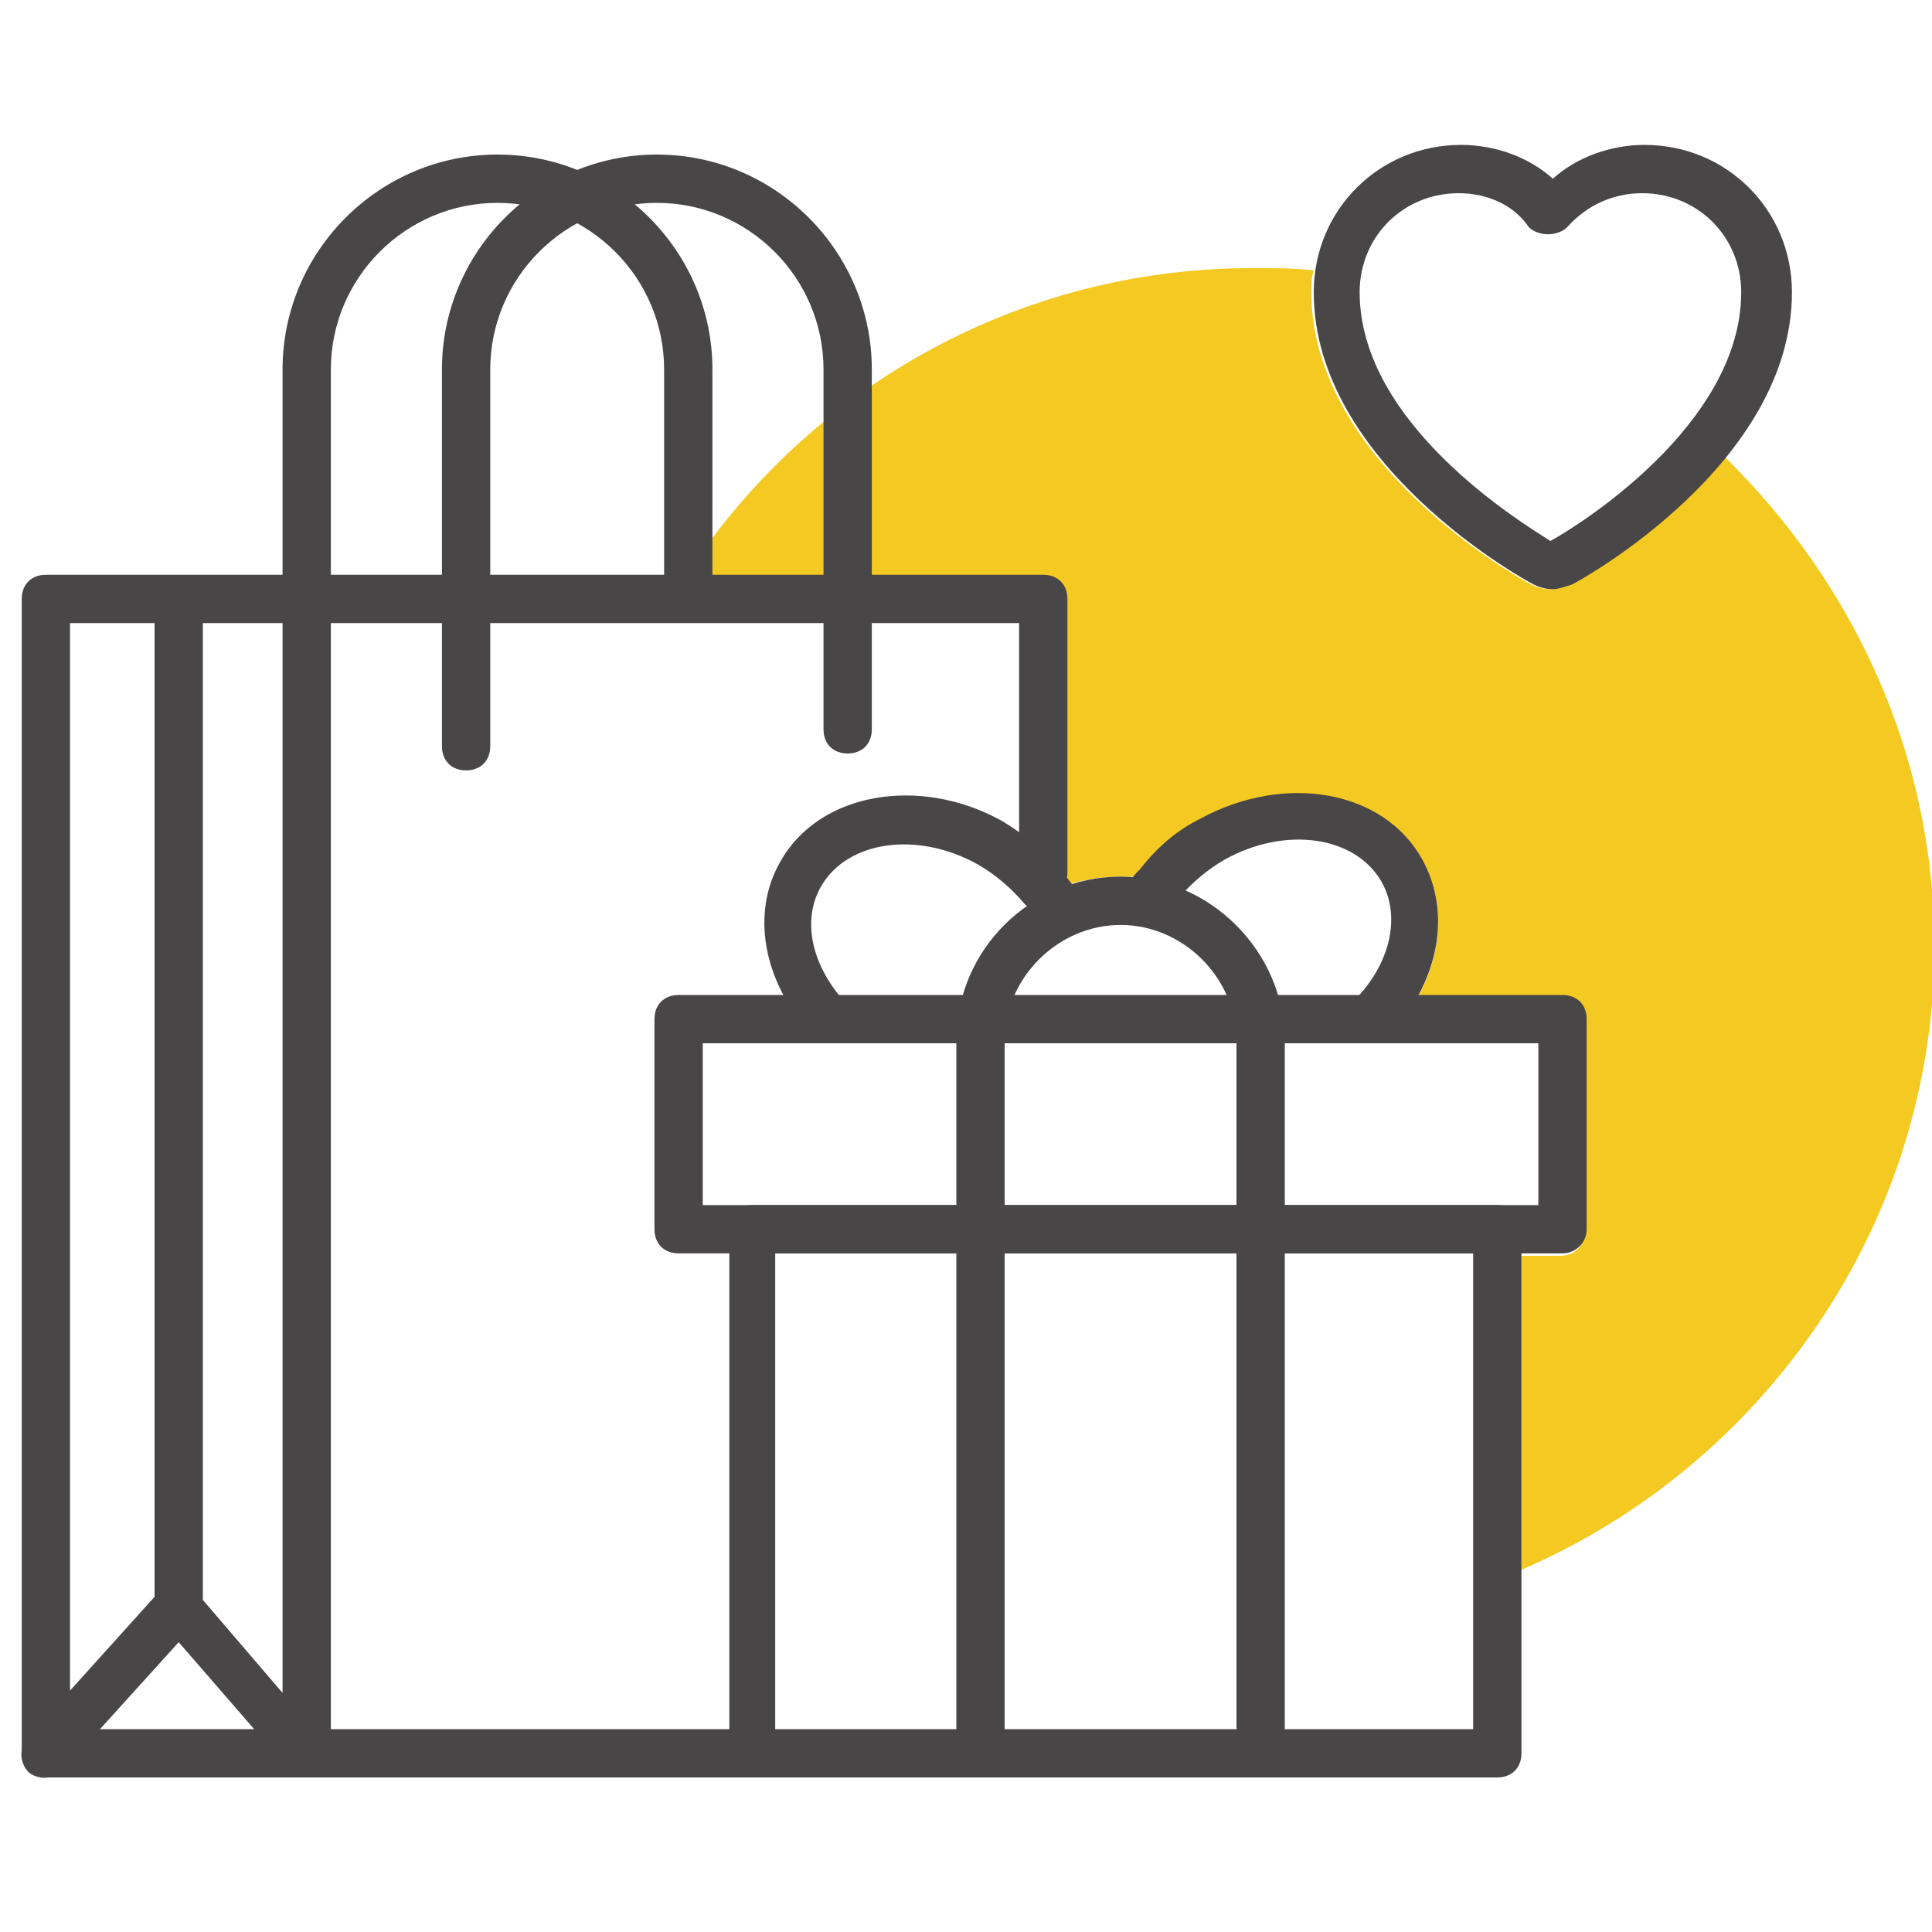 <?xml version="1.0" encoding="utf-8"?>
<!-- Generator: Adobe Illustrator 23.0.1, SVG Export Plug-In . SVG Version: 6.00 Build 0)  -->
<svg version="1.1" id="Layer_1" xmlns="http://www.w3.org/2000/svg" xmlns:xlink="http://www.w3.org/1999/xlink" x="0px" y="0px"
	 viewBox="0 0 80 80" style="enable-background:new 0 0 80 80;" xml:space="preserve">
<style type="text/css">
	.st0{fill-rule:evenodd;clip-rule:evenodd;fill:#F4CA22;}
	.st1{fill:#484647;}
	
		.st2{fill-rule:evenodd;clip-rule:evenodd;fill:none;stroke:#484647;stroke-width:2;stroke-linecap:round;stroke-linejoin:round;stroke-miterlimit:10;}
	.st3{fill:none;stroke:#484647;stroke-width:2;stroke-linecap:round;stroke-linejoin:round;stroke-miterlimit:10;}
	.st4{fill:#010101;}
	.st5{fill:#FFFFFF;}
</style>
<g>
	<path class="st0" d="M71.4,18.9c-2.6,3.2-6.1,5.1-6.4,5.3c-0.2,0.1-0.5,0.2-0.8,0.2c-0.3,0-0.6-0.1-0.8-0.2
		c-0.4-0.2-9.1-5-9.1-12.1c0-0.3,0-0.6,0.1-0.9c-0.8-0.1-1.6-0.1-2.5-0.1c-10.3,0-19.2,5.5-24.1,13.7h15.4v10.5
		c0.3,0.3,0.5,0.5,0.7,0.8c0.1,0.2,0.2,0.4,0.4,0.5c0.7-0.2,1.4-0.3,2.1-0.3c0.2,0,0.4,0,0.6,0c0.1-0.1,0.1-0.2,0.2-0.2
		c0.7-0.9,1.5-1.6,2.5-2.1c1.6-0.9,3.5-1.3,5.2-1c1.8,0.3,3.2,1.3,4,2.7c1,1.7,0.8,3.8-0.2,5.6h5.9c0.6,0,1,0.4,1,1v8.7
		c0,0.6-0.4,1-1,1H63V65c10-4.3,17.1-14.3,17.1-25.8C80.1,31.2,76.7,24.1,71.4,18.9z"/>
</g>
<g>
	<path class="st1" d="M19.3,31.9c-0.6,0-1-0.4-1-1V15.3c0-4.9,4-8.9,8.9-8.9s8.9,4,8.9,8.9v14.9c0,0.6-0.4,1-1,1s-1-0.4-1-1V15.3
		c0-3.8-3.1-6.9-6.9-6.9c-3.8,0-6.9,3.1-6.9,6.9v15.6C20.3,31.5,19.9,31.9,19.3,31.9z"/>
</g>
<g>
	<path class="st1" d="M12.8,73.6c-0.3,0-0.6-0.1-0.8-0.3L7.4,68l-4.8,5.3c-0.4,0.4-1,0.4-1.4,0.1c-0.4-0.4-0.4-1-0.1-1.4l5.5-6.1
		c0.2-0.2,0.5-0.3,0.8-0.3c0.3,0,0.6,0.1,0.7,0.3l3.6,4.2V15.3c0-4.9,4-8.9,8.9-8.9s8.9,4,8.9,8.9v8.9c0,0.6-0.4,1-1,1s-1-0.4-1-1
		v-8.9c0-3.8-3.1-6.9-6.9-6.9c-3.8,0-6.9,3.1-6.9,6.9v57.3c0,0.4-0.3,0.8-0.6,0.9C13,73.6,12.9,73.6,12.8,73.6z"/>
</g>
<g>
	<path class="st1" d="M7.4,67.5c-0.6,0-1-0.4-1-1V25.1c0-0.6,0.4-1,1-1s1,0.4,1,1v41.3C8.4,67,8,67.5,7.4,67.5z"/>
</g>
<g>
	<g>
		<path class="st1" d="M62,73.6H1.9c-0.6,0-1-0.4-1-1V24.8c0-0.6,0.4-1,1-1h41.3c0.6,0,1,0.4,1,1v11.3c0,0.6-0.4,1-1,1s-1-0.4-1-1
			V25.8H2.9v45.8h27.3V50.9c0-0.6,0.4-1,1-1H62c0.6,0,1,0.4,1,1v21.7C63,73.2,62.6,73.6,62,73.6z M32.1,71.6H61V51.9H32.1V71.6z"/>
	</g>
	<g>
		<path class="st1" d="M57,43c-0.2,0-0.5-0.1-0.7-0.3c-0.4-0.4-0.4-1-0.1-1.4c1.4-1.5,1.8-3.4,1-4.8c-1.1-1.9-4-2.3-6.5-0.9
			c-0.7,0.4-1.4,1-1.9,1.6c-0.1,0.1-0.2,0.2-0.3,0.4c-0.3,0.5-0.9,0.6-1.4,0.3c-0.5-0.3-0.6-0.9-0.3-1.4c0.1-0.2,0.2-0.3,0.4-0.5
			c0.7-0.9,1.5-1.6,2.5-2.1c3.5-1.9,7.6-1.2,9.2,1.7c1.2,2.2,0.7,4.9-1.2,7.1C57.5,42.9,57.2,43,57,43z"/>
	</g>
	<g>
		<path class="st1" d="M34.2,43c-0.3,0-0.5-0.1-0.7-0.3c-1.9-2.1-2.4-4.9-1.2-7c1.6-2.9,5.8-3.6,9.2-1.7c1,0.6,1.8,1.3,2.5,2.1
			c0.2,0.3,0.5,0.6,0.7,1c0.3,0.5,0.1,1.1-0.4,1.4c-0.5,0.3-1.1,0.1-1.4-0.4c-0.1-0.3-0.3-0.5-0.5-0.7c-0.5-0.6-1.2-1.2-1.9-1.6
			c-2.5-1.4-5.4-1-6.5,0.9c-0.8,1.4-0.4,3.2,0.9,4.7c0.4,0.4,0.3,1-0.1,1.4C34.6,42.9,34.4,43,34.2,43z"/>
	</g>
	<g>
		<path class="st1" d="M40.6,72.8c-0.6,0-1-0.4-1-1V43.1c0-3.8,3.1-6.8,6.8-6.8s6.8,3.1,6.8,6.8v28.4c0,0.6-0.4,1-1,1s-1-0.4-1-1
			V43.1c0-2.6-2.2-4.8-4.8-4.8s-4.8,2.2-4.8,4.8v28.8C41.6,72.4,41.2,72.8,40.6,72.8z"/>
	</g>
	<g>
		<path class="st1" d="M64.7,51.9H28.1c-0.6,0-1-0.4-1-1v-8.7c0-0.6,0.4-1,1-1h36.6c0.6,0,1,0.4,1,1v8.7
			C65.7,51.5,65.2,51.9,64.7,51.9z M29.1,49.9h34.6v-6.7H29.1V49.9z"/>
	</g>
</g>
<g>
	<path class="st1" d="M64.3,24.4c-0.3,0-0.6-0.1-0.8-0.2c-0.4-0.2-9.1-5-9.1-12.1c0-3.4,2.7-6.1,6.1-6.1c1.4,0,2.8,0.5,3.8,1.4
		C65.3,6.5,66.7,6,68.1,6c3.4,0,6.1,2.7,6.1,6.1c0,7.1-8.7,11.9-9.1,12.1C64.8,24.3,64.5,24.4,64.3,24.4z M60.4,8
		c-2.3,0-4.1,1.8-4.1,4.1c0,5.5,6.8,9.6,7.9,10.3c1.1-0.6,7.9-4.8,7.9-10.3c0-2.3-1.8-4.1-4.1-4.1c-1.2,0-2.3,0.5-3.1,1.4
		c-0.2,0.2-0.5,0.3-0.8,0.3l0,0c-0.3,0-0.6-0.1-0.8-0.3C62.7,8.5,61.6,8,60.4,8z"/>
</g>
</svg>

